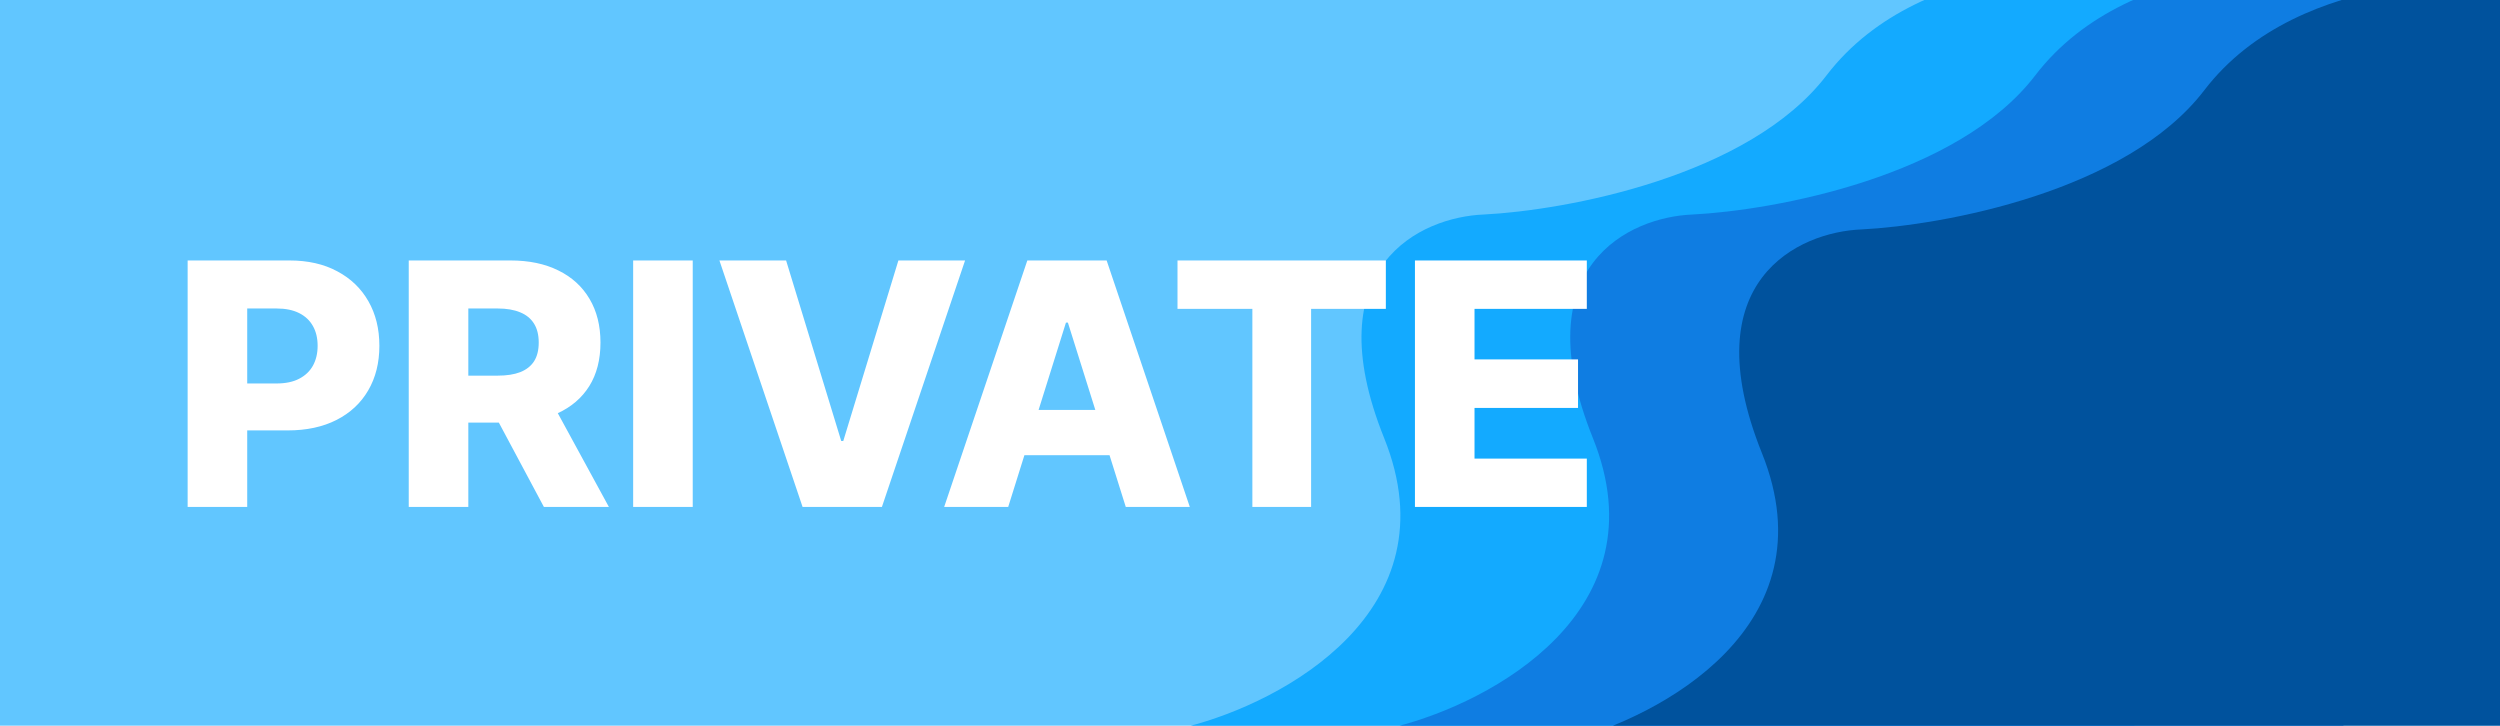 <svg width="503" height="146" viewBox="0 0 503 146" fill="none" xmlns="http://www.w3.org/2000/svg">
<g clip-path="url(#clip0_209_6)">
<rect width="503" height="146" fill="#61C6FF"/>
<path d="M367.499 15.162C386.999 -10.338 427.499 -6.838 429.499 -6.838V146.162H239C258 141.329 292.499 122.962 278.499 88.162C264.499 53.362 285.999 43.662 298.499 43.162C314.999 42.329 351.899 35.562 367.499 15.162Z" fill="#13AAFF"/>
<path d="M409.499 15.162C428.999 -10.338 469.499 -6.838 471.499 -6.838V146.162H281C300 141.329 334.499 122.962 320.499 88.162C306.499 53.362 327.999 43.662 340.499 43.162C356.999 42.329 393.899 35.562 409.499 15.162Z" fill="#0F7DE2"/>
<g filter="url(#filter0_d_209_6)">
<path d="M28.753 98V48.405H49.24C52.954 48.405 56.158 49.132 58.854 50.585C61.566 52.022 63.657 54.031 65.126 56.614C66.595 59.181 67.33 62.168 67.33 65.575C67.33 68.997 66.579 71.992 65.078 74.559C63.593 77.109 61.47 79.087 58.709 80.492C55.948 81.896 52.671 82.599 48.877 82.599H36.236V73.154H46.649C48.457 73.154 49.967 72.839 51.178 72.21C52.405 71.58 53.333 70.7 53.963 69.57C54.592 68.424 54.907 67.092 54.907 65.575C54.907 64.041 54.592 62.717 53.963 61.603C53.333 60.473 52.405 59.601 51.178 58.988C49.951 58.374 48.441 58.068 46.649 58.068H40.74V98H28.753ZM73.239 98V48.405H93.726C97.439 48.405 100.643 49.075 103.339 50.415C106.052 51.739 108.142 53.644 109.611 56.13C111.081 58.6 111.815 61.53 111.815 64.921C111.815 68.359 111.064 71.281 109.563 73.687C108.062 76.076 105.931 77.9 103.17 79.16C100.409 80.403 97.14 81.024 93.362 81.024H80.407V71.58H91.135C92.943 71.58 94.452 71.346 95.663 70.878C96.89 70.394 97.818 69.667 98.448 68.698C99.077 67.714 99.392 66.454 99.392 64.921C99.392 63.387 99.077 62.12 98.448 61.119C97.818 60.102 96.89 59.343 95.663 58.842C94.436 58.326 92.927 58.068 91.135 58.068H85.226V98H73.239ZM101.16 75.334L113.51 98H100.434L88.325 75.334H101.16ZM130.377 48.405V98H118.39V48.405H130.377ZM149.163 48.405L160.254 84.73H160.665L171.756 48.405H185.172L168.439 98H152.48L135.747 48.405H149.163ZM193.848 98H180.965L197.698 48.405H213.656L230.39 98H217.507L205.859 60.901H205.471L193.848 98ZM192.128 78.482H219.057V87.587H192.128V78.482ZM227.914 58.14V48.405H269.832V58.14H254.794V98H242.976V58.14H227.914ZM275.686 98V48.405H310.267V58.14H287.673V68.311H308.499V78.07H287.673V88.265H310.267V98H275.686Z" fill="white"/>
</g>
<path d="M443.499 18.162C462.999 -7.338 503.499 -3.838 505.499 -3.838V149.162H315C334 144.329 368.499 125.962 354.499 91.162C340.499 56.362 361.999 46.662 374.499 46.162C390.999 45.329 427.899 38.562 443.499 18.162Z" fill="#00529D"/>
</g>
<defs>
<filter id="filter0_d_209_6" x="20.754" y="35.405" width="315.514" height="83.595" filterUnits="userSpaceOnUse" color-interpolation-filters="sRGB">
<feFlood flood-opacity="0" result="BackgroundImageFix"/>
<feColorMatrix in="SourceAlpha" type="matrix" values="0 0 0 0 0 0 0 0 0 0 0 0 0 0 0 0 0 0 127 0" result="hardAlpha"/>
<feOffset dx="9" dy="4"/>
<feGaussianBlur stdDeviation="8.5"/>
<feComposite in2="hardAlpha" operator="out"/>
<feColorMatrix type="matrix" values="0 0 0 0 0 0 0 0 0 0 0 0 0 0 0 0 0 0 0.25 0"/>
<feBlend mode="normal" in2="BackgroundImageFix" result="effect1_dropShadow_209_6"/>
<feBlend mode="normal" in="SourceGraphic" in2="effect1_dropShadow_209_6" result="shape"/>
</filter>
<clipPath id="clip0_209_6">
<rect width="503" height="146" fill="white"/>
</clipPath>
</defs>
</svg>
